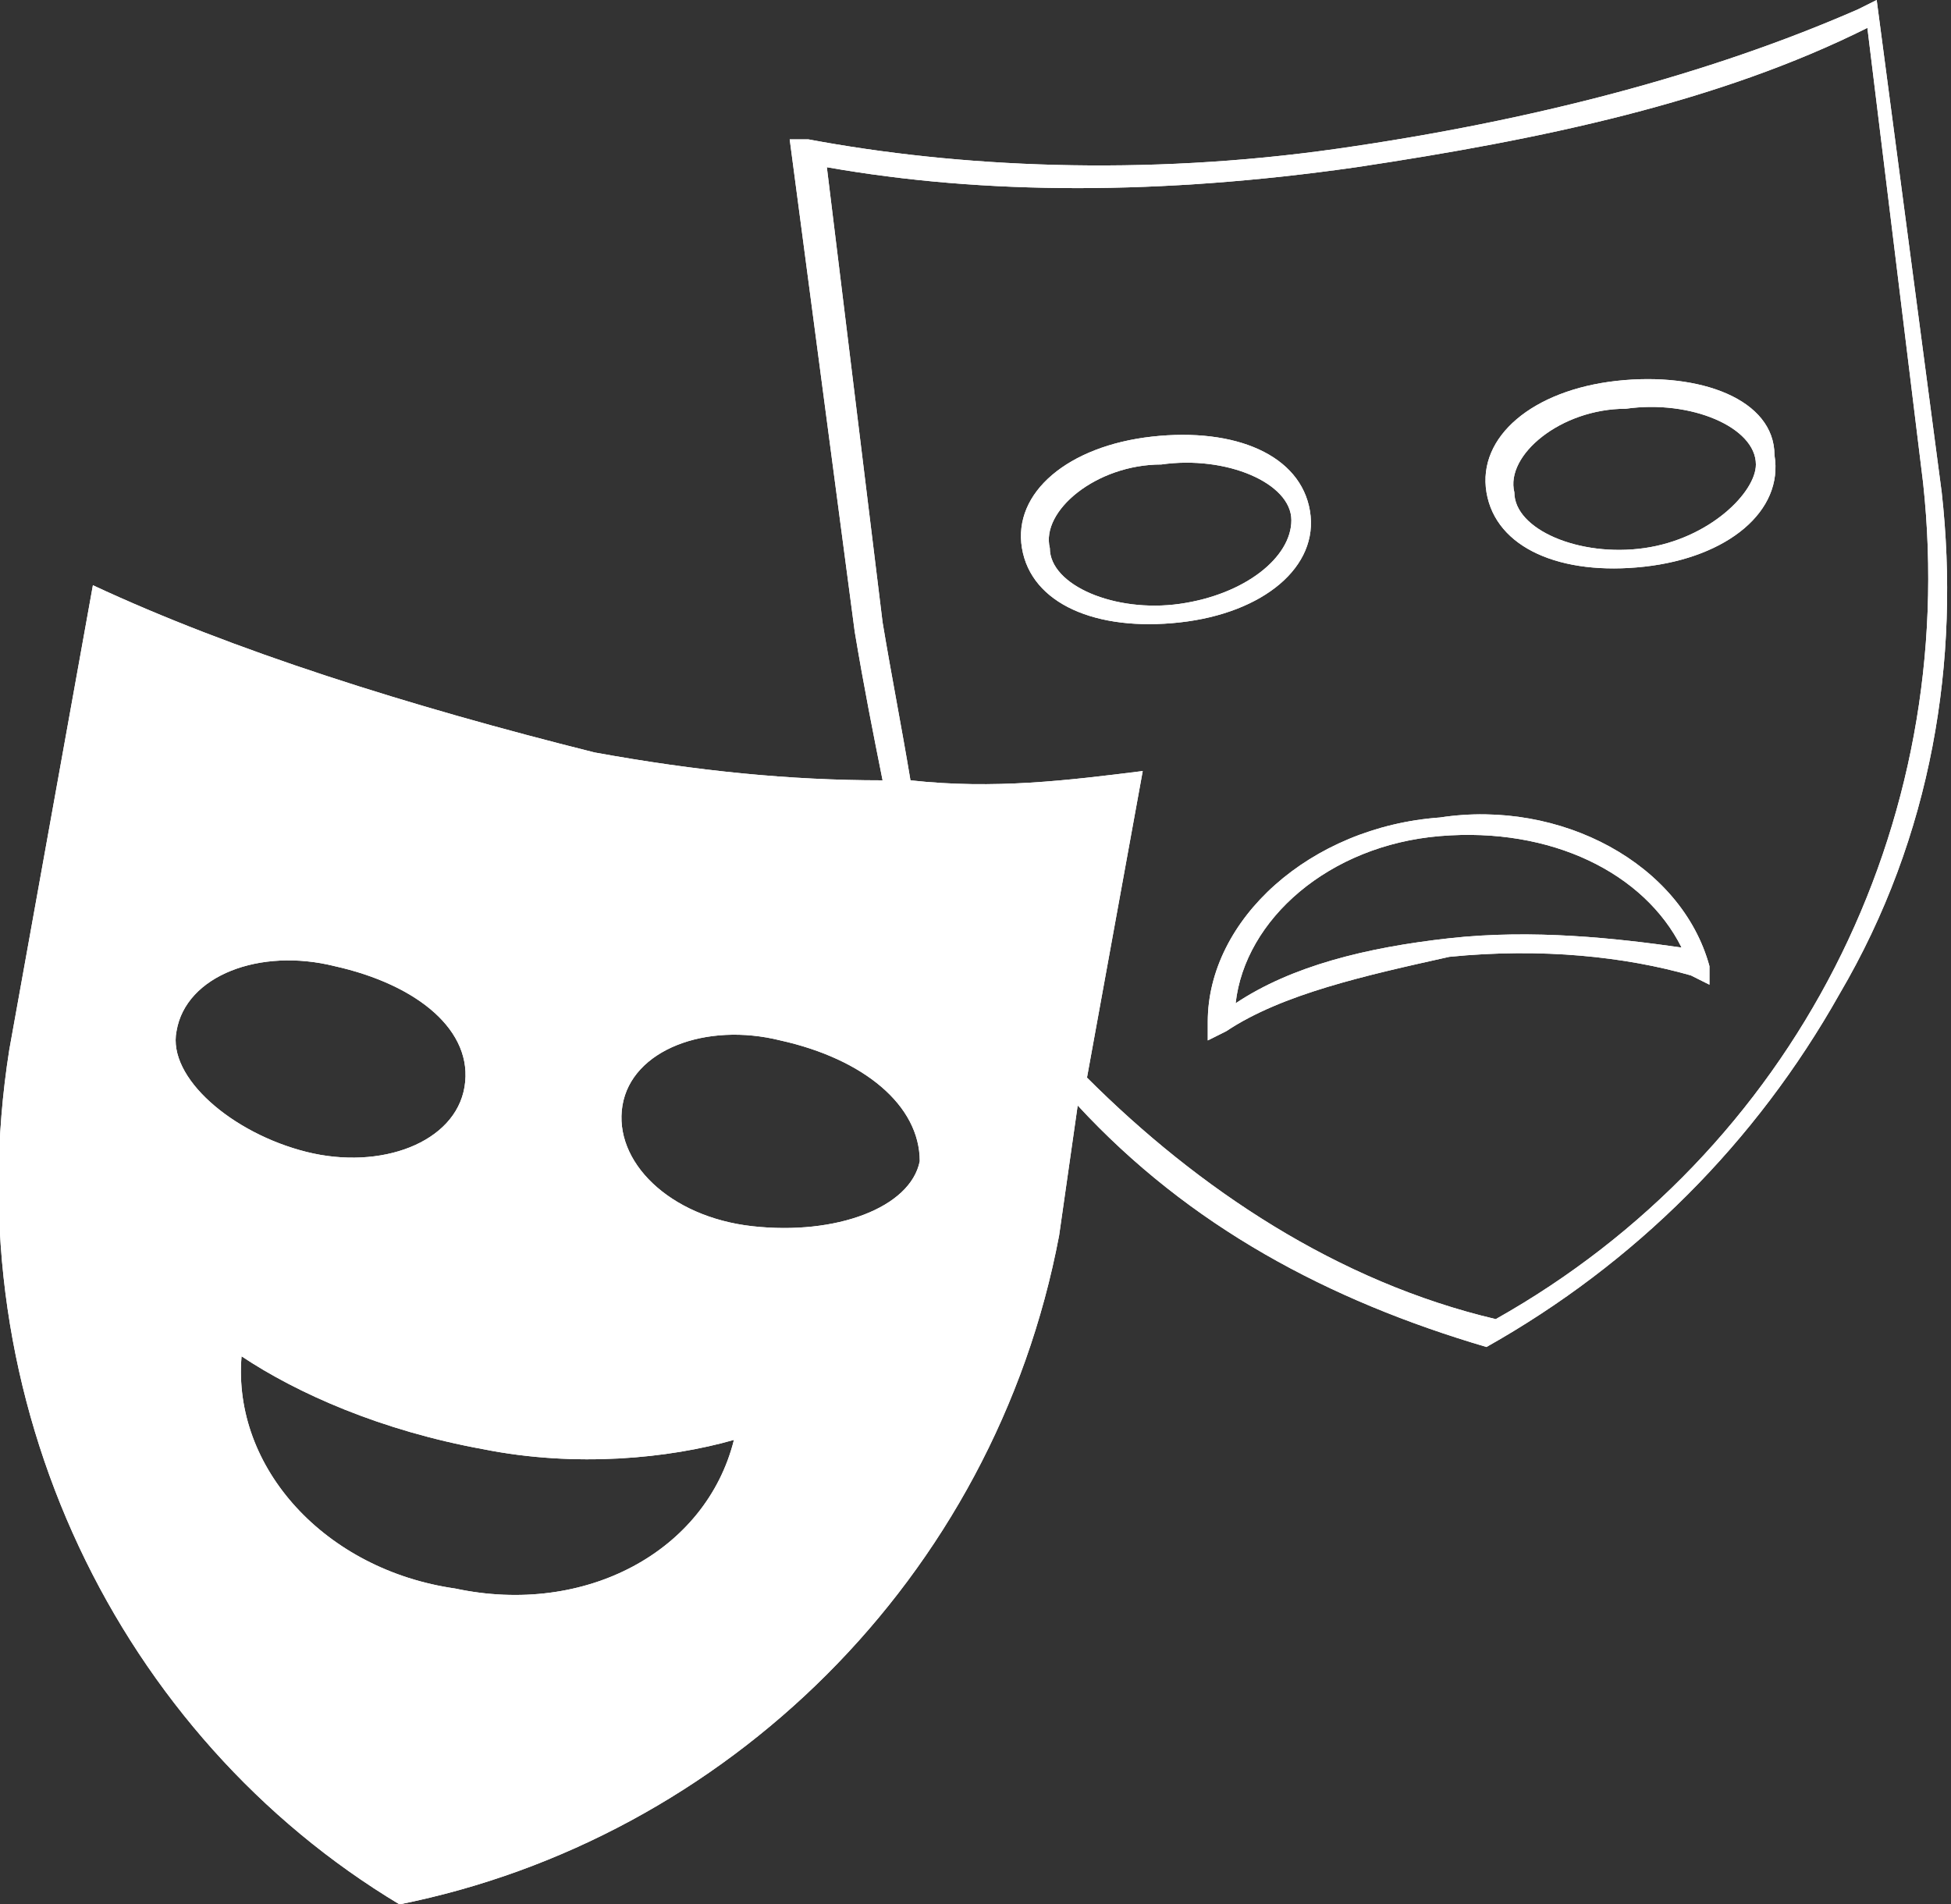 <?xml version="1.0" encoding="utf-8"?>
<!-- Generator: Adobe Illustrator 27.2.0, SVG Export Plug-In . SVG Version: 6.00 Build 0)  -->
<svg version="1.1" id="Calque_1" xmlns="http://www.w3.org/2000/svg" xmlns:xlink="http://www.w3.org/1999/xlink" x="0px" y="0px"
	 viewBox="0 0 21 20.5" style="enable-background:new 0 0 21 20.5;" xml:space="preserve">
<rect x="0" y="0" width="21" height="20.5" fill="#333333" stroke="none"/>
<style type="text/css">
	.st0{fill:#FFFFFF;}
</style>
<g>
	<path class="st0" d="M16.1,14.2c-1.7-0.4-3.2-1.4-4.4-2.6l0.6-3.3c-0.8,0.1-1.6,0.2-2.5,0.1C9.7,7.8,9.6,7.3,9.5,6.7L8.9,1.8
		c1.7,0.3,3.6,0.3,5.7,0c2-0.3,3.9-0.7,5.5-1.5l0.6,4.9C21.1,8.9,19.3,12.4,16.1,14.2z M9.9,12.5C9.8,13,9,13.3,8.1,13.2
		c-0.9-0.1-1.5-0.7-1.4-1.3c0.1-0.6,0.9-0.9,1.7-0.7C9.3,11.4,9.9,11.9,9.9,12.5 M4.9,17.1c-1.4-0.2-2.4-1.3-2.3-2.5
		c0.6,0.4,1.5,0.8,2.6,1c1,0.2,2,0.1,2.7-0.1C7.6,16.7,6.3,17.4,4.9,17.1 M1.9,11.1c0.1-0.6,0.9-0.9,1.7-0.7
		c0.9,0.2,1.5,0.7,1.4,1.3c-0.1,0.6-0.9,0.9-1.7,0.7S1.8,11.6,1.9,11.1 M20.9,5.3L20.2,0l-0.2,0.1c-1.6,0.7-3.5,1.2-5.6,1.5
		c-2.1,0.3-4.1,0.2-5.7-0.1l-0.2,0l0.7,5.3c0.1,0.6,0.2,1.1,0.3,1.6c-1,0-2-0.1-3.1-0.3C4.4,7.6,2.5,7,1,6.3l-0.9,5
		c-0.6,3.8,1.2,7.4,4.2,9.2c3.5-0.7,6.4-3.5,7.1-7.2l0.2-1.4c1.2,1.3,2.7,2.1,4.4,2.6l0,0l0,0c1.6-0.9,2.9-2.2,3.8-3.8
		C20.8,9,21.1,7.1,20.9,5.3z"/>
	<path class="st0" d="M16.1,14.2c-1.7-0.4-3.2-1.4-4.4-2.6l0.6-3.3c-0.8,0.1-1.6,0.2-2.5,0.1C9.7,7.8,9.6,7.3,9.5,6.7L8.9,1.8
		c1.7,0.3,3.6,0.3,5.7,0c2-0.3,3.9-0.7,5.5-1.5l0.6,4.9C21.1,8.9,19.3,12.4,16.1,14.2z M9.9,12.5C9.8,13,9,13.3,8.1,13.2
		c-0.9-0.1-1.5-0.7-1.4-1.3c0.1-0.6,0.9-0.9,1.7-0.7C9.3,11.4,9.9,11.9,9.9,12.5z M4.9,17.1c-1.4-0.2-2.4-1.3-2.3-2.5
		c0.6,0.4,1.5,0.8,2.6,1c1,0.2,2,0.1,2.7-0.1C7.6,16.7,6.3,17.4,4.9,17.1z M1.9,11.1c0.1-0.6,0.9-0.9,1.7-0.7
		c0.9,0.2,1.5,0.7,1.4,1.3c-0.1,0.6-0.9,0.9-1.7,0.7S1.8,11.6,1.9,11.1z M20.9,5.3L20.2,0l-0.2,0.1c-1.6,0.7-3.5,1.2-5.6,1.5
		c-2.1,0.3-4.1,0.2-5.7-0.1l-0.2,0l0.7,5.3c0.1,0.6,0.2,1.1,0.3,1.6c-1,0-2-0.1-3.1-0.3C4.4,7.6,2.5,7,1,6.3l-0.9,5
		c-0.6,3.8,1.2,7.4,4.2,9.2c3.5-0.7,6.4-3.5,7.1-7.2l0.2-1.4c1.2,1.3,2.7,2.1,4.4,2.6l0,0l0,0c1.6-0.9,2.9-2.2,3.8-3.8
		C20.8,9,21.1,7.1,20.9,5.3z"/>
	<path class="st0" d="M12.7,6.5c-0.7,0.1-1.4-0.2-1.4-0.6C11.2,5.5,11.8,5,12.5,5c0.7-0.1,1.4,0.2,1.4,0.6C13.9,6,13.4,6.4,12.7,6.5
		 M14.1,5.5c-0.1-0.6-0.8-0.9-1.7-0.8c-0.9,0.1-1.5,0.6-1.4,1.2c0.1,0.6,0.8,0.9,1.7,0.8C13.6,6.6,14.2,6.1,14.1,5.5"/>
	<path class="st0" d="M12.7,6.5c-0.7,0.1-1.4-0.2-1.4-0.6C11.2,5.5,11.8,5,12.5,5c0.7-0.1,1.4,0.2,1.4,0.6C13.9,6,13.4,6.4,12.7,6.5
		z M14.1,5.5c-0.1-0.6-0.8-0.9-1.7-0.8c-0.9,0.1-1.5,0.6-1.4,1.2c0.1,0.6,0.8,0.9,1.7,0.8C13.6,6.6,14.2,6.1,14.1,5.5z"/>
	<path class="st0" d="M15.6,10.1c-0.9,0.1-1.7,0.3-2.3,0.7c0.1-0.9,1-1.7,2.2-1.8c1.2-0.1,2.2,0.4,2.6,1.2
		C17.4,10.1,16.5,10,15.6,10.1z M15.5,8.8C14.1,8.9,13,9.9,13,11v0.2l0.2-0.1c0.6-0.4,1.5-0.6,2.4-0.8c1-0.1,1.9,0,2.6,0.2l0.2,0.1
		l0-0.2C18.1,9.3,16.8,8.6,15.5,8.8"/>
	<path class="st0" d="M15.6,10.1c-0.9,0.1-1.7,0.3-2.3,0.7c0.1-0.9,1-1.7,2.2-1.8c1.2-0.1,2.2,0.4,2.6,1.2
		C17.4,10.1,16.5,10,15.6,10.1z M15.5,8.8C14.1,8.9,13,9.9,13,11v0.2l0.2-0.1c0.6-0.4,1.5-0.6,2.4-0.8c1-0.1,1.9,0,2.6,0.2l0.2,0.1
		l0-0.2C18.1,9.3,16.8,8.6,15.5,8.8z"/>
	<path class="st0" d="M17.7,5.9c-0.7,0.1-1.4-0.2-1.4-0.6c-0.1-0.4,0.5-0.9,1.2-0.9c0.7-0.1,1.4,0.2,1.4,0.6
		C18.9,5.3,18.4,5.8,17.7,5.9 M17.4,4.1c-0.9,0.1-1.5,0.6-1.4,1.2c0.1,0.6,0.8,0.9,1.7,0.8c0.9-0.1,1.5-0.6,1.4-1.2
		C19.1,4.3,18.3,4,17.4,4.1"/>
	<path class="st0" d="M17.7,5.9c-0.7,0.1-1.4-0.2-1.4-0.6c-0.1-0.4,0.5-0.9,1.2-0.9c0.7-0.1,1.4,0.2,1.4,0.6
		C18.9,5.3,18.4,5.8,17.7,5.9z M17.4,4.1c-0.9,0.1-1.5,0.6-1.4,1.2c0.1,0.6,0.8,0.9,1.7,0.8c0.9-0.1,1.5-0.6,1.4-1.2
		C19.1,4.3,18.3,4,17.4,4.1z"/>
</g>
</svg>
